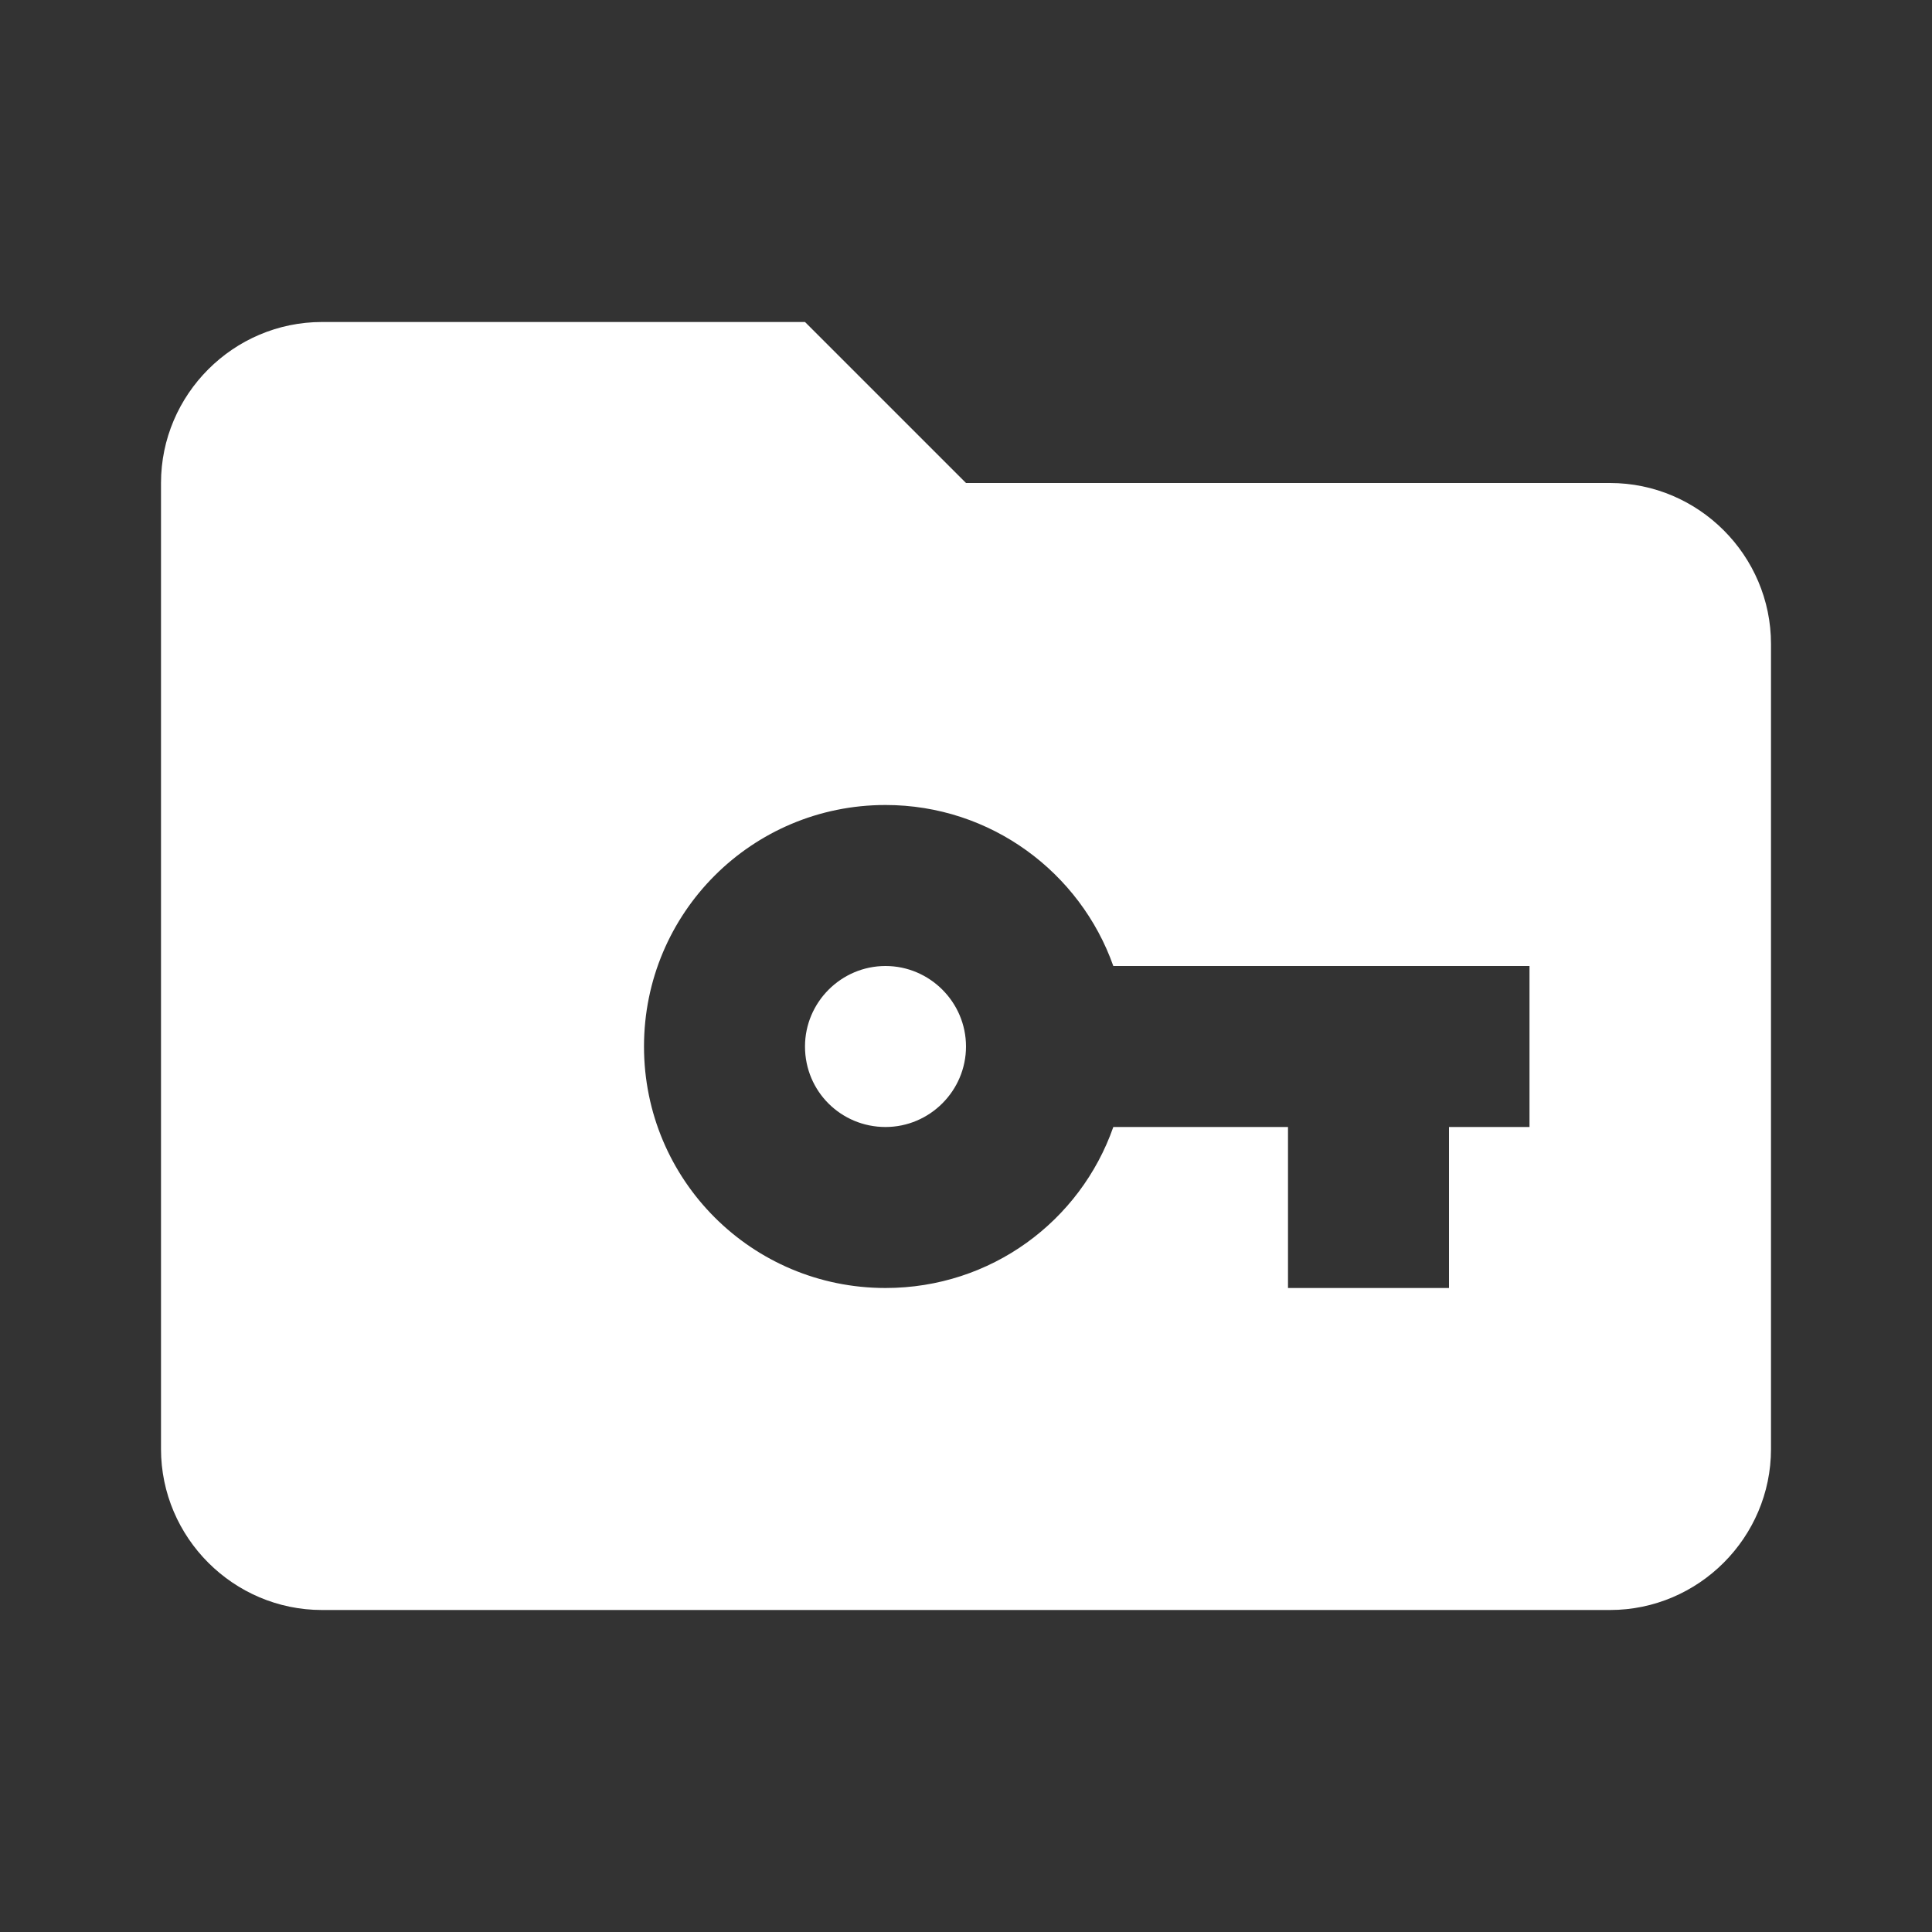 <?xml version="1.0" encoding="UTF-8"?><!DOCTYPE svg PUBLIC "-//W3C//DTD SVG 1.1//EN" "http://www.w3.org/Graphics/SVG/1.1/DTD/svg11.dtd"><svg xmlns="http://www.w3.org/2000/svg" xmlns:xlink="http://www.w3.org/1999/xlink" version="1.1" width="512" height="512" viewBox="0 0 512 512"><rect x="0" y="0" width="512" height="512" fill="#333333" stroke="none"/>    <path fill="#ffffff" transform="scale(1, -1) translate(0, -448)" glyph-name="folder-key" unicode="&#xF8AB;" horiz-adv-x="512" d=" M85.333 362.667C61.867 362.667 42.667 343.467 42.667 320V64C42.667 40.533 61.867 21.333 85.333 21.333H426.667C450.133 21.333 469.333 40.533 469.333 64V277.333C469.333 300.8 450.133 320 426.667 320H256L213.333 362.667M234.667 234.667C262.613 234.667 286.293 216.747 295.04 192H405.333V149.333H384V106.667H341.333V149.333H295.04C286.293 124.373 262.613 106.667 234.667 106.667C199.253 106.667 170.667 135.253 170.667 170.667S199.253 234.667 234.667 234.667M234.667 192C222.933 192 213.333 182.4 213.333 170.667C213.333 158.72 222.933 149.333 234.667 149.333S256 158.933 256 170.667S246.4 192 234.667 192z" /></svg>